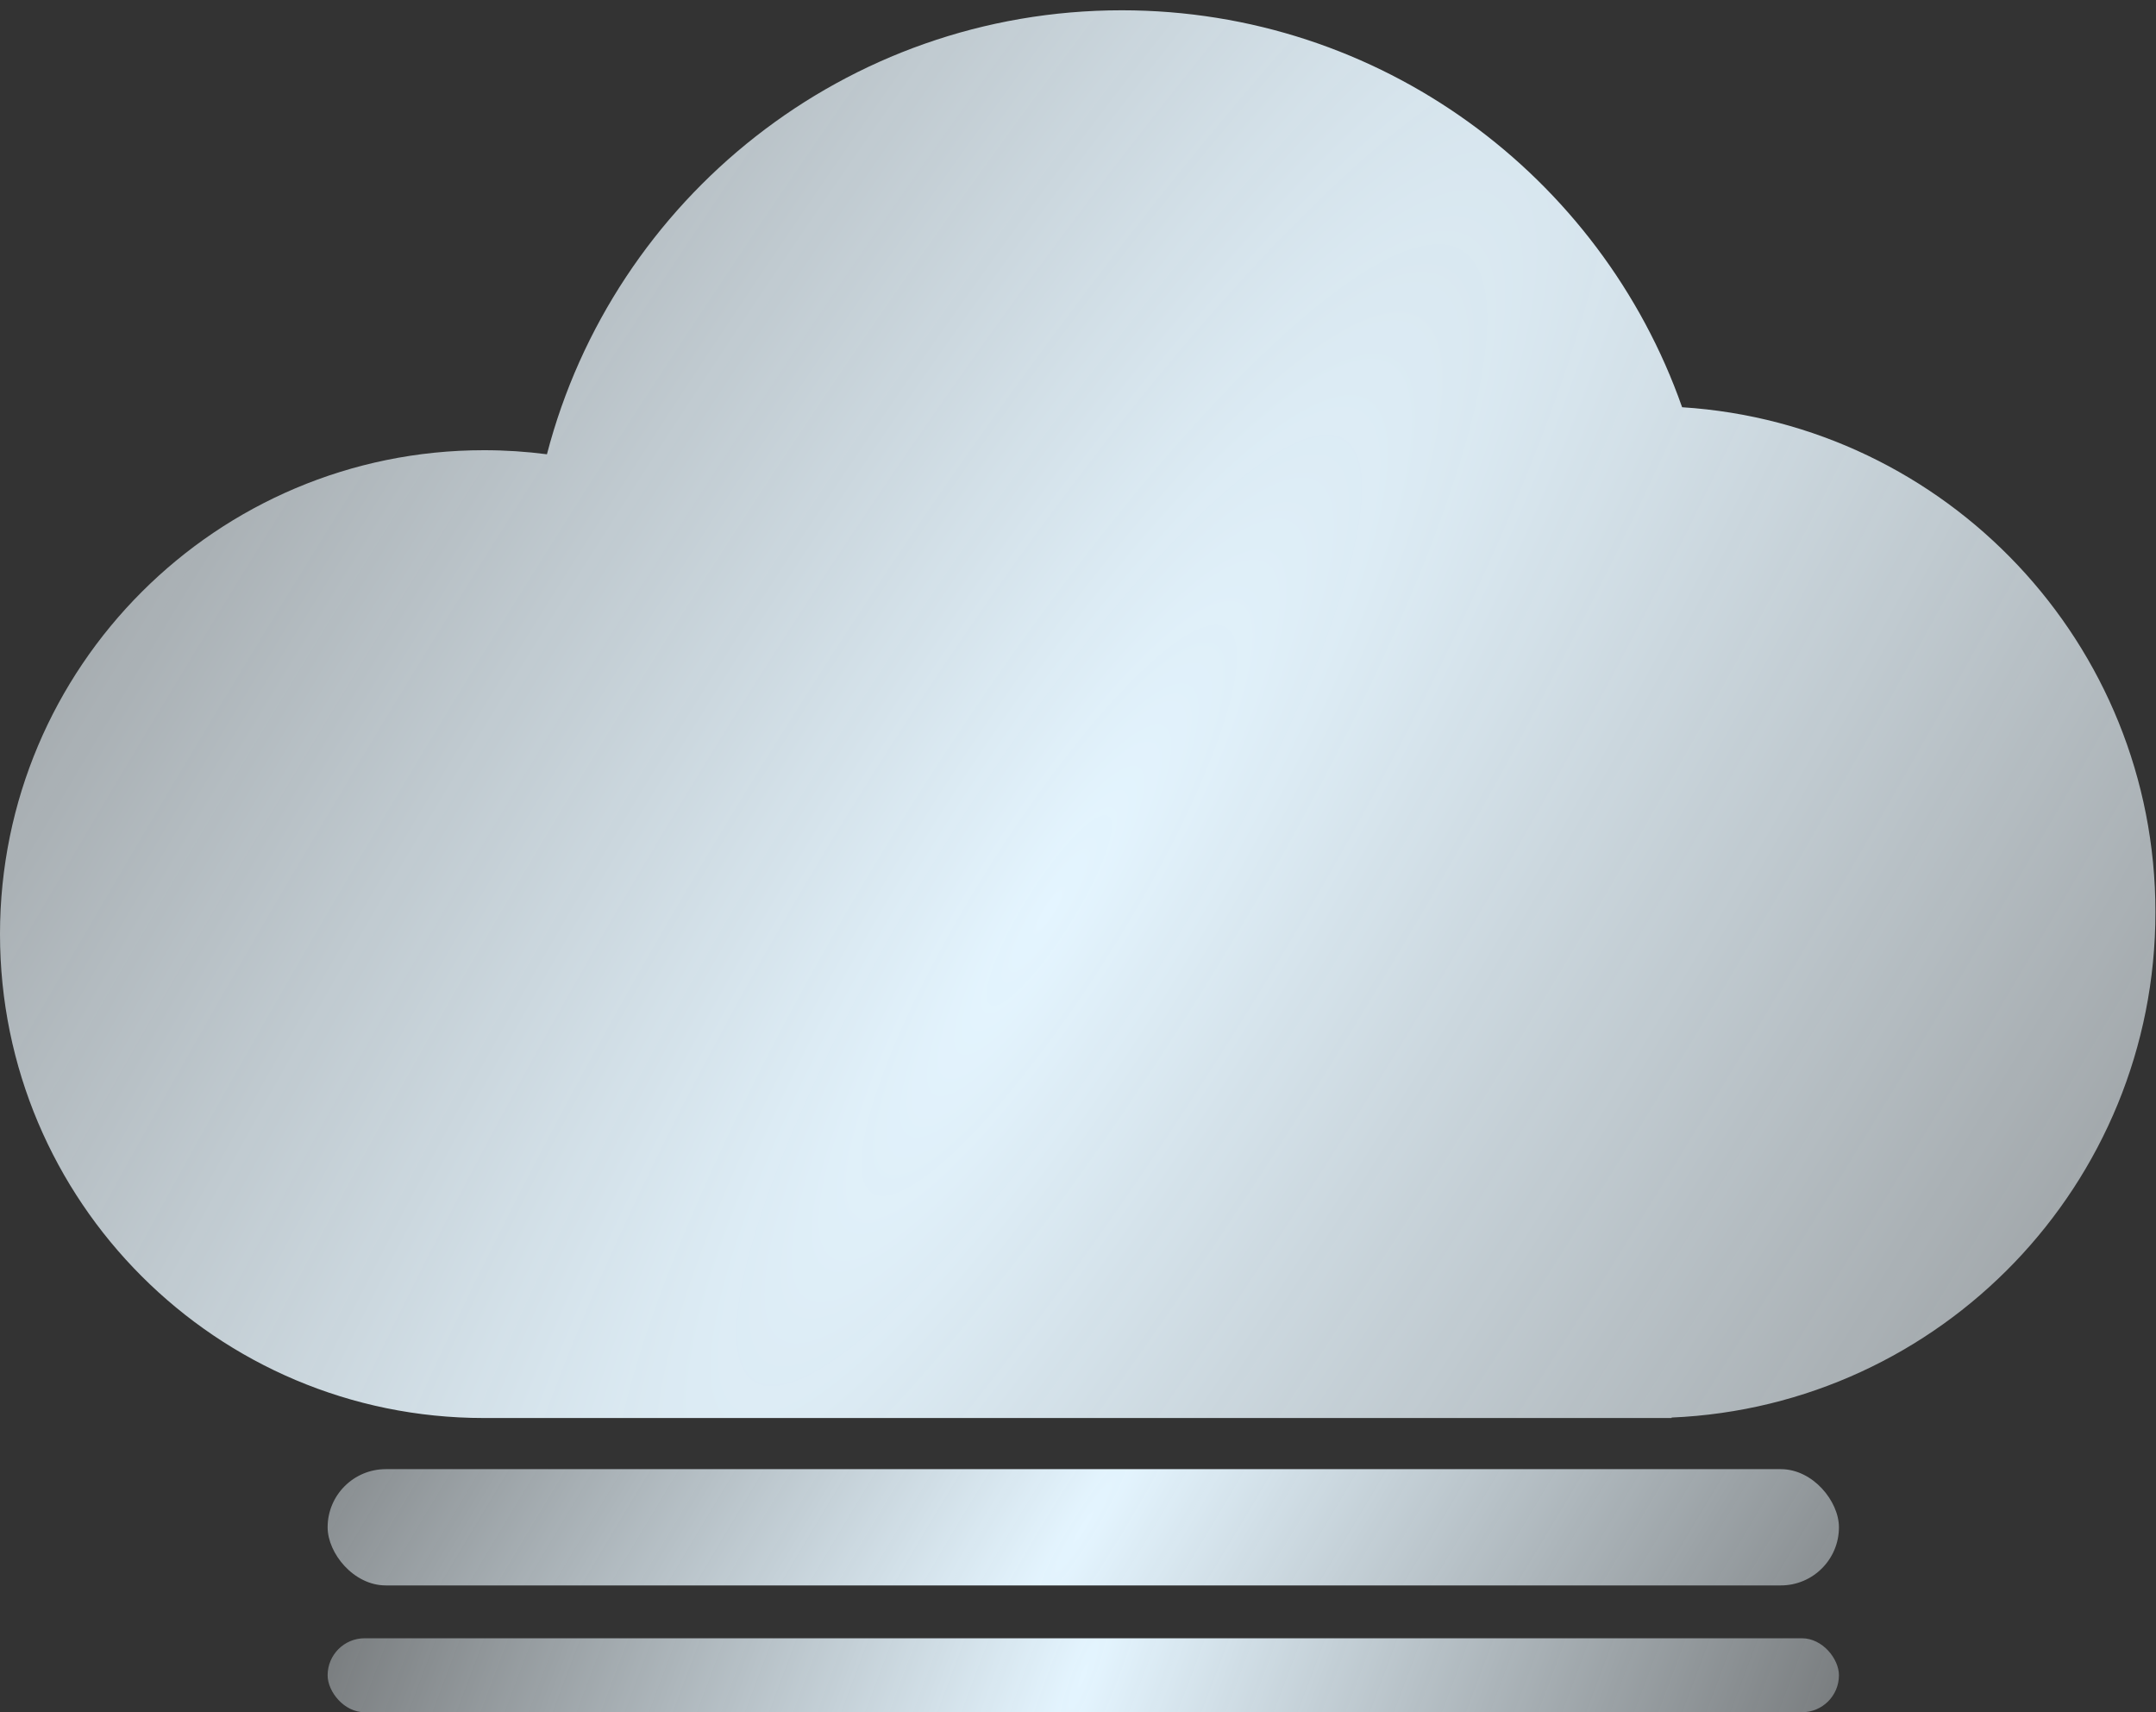 <svg width="204" height="162" viewBox="0 0 204 162" fill="none" xmlns="http://www.w3.org/2000/svg">
<rect x="0" y="0" width="204" height="162" fill="#333333" stroke="none"/>
<path fill-rule="evenodd" clip-rule="evenodd" d="M156.081 134.162L45.784 134.162C20.498 134.162 0 113.664 0 88.379C0 63.093 20.498 42.595 45.784 42.595C47.806 42.595 49.798 42.726 51.751 42.98C58.035 18.814 80.002 0.973 106.135 0.973C130.637 0.973 151.475 16.655 159.161 38.53C184.161 40.118 203.946 60.897 203.946 86.297C203.946 112.035 183.632 133.028 158.162 134.118V134.162H156.081Z" fill="url(#paint0_diamond_409_5555)"/>
<rect x="31" y="139" width="143" height="11" rx="5.5" fill="url(#paint1_diamond_409_5555)"/>
<rect x="31" y="155" width="143" height="7" rx="3.5" fill="url(#paint2_diamond_409_5555)"/>
<defs>
<radialGradient id="paint0_diamond_409_5555" cx="0" cy="0" r="1" gradientUnits="userSpaceOnUse" gradientTransform="translate(99.892 85.257) rotate(-147.472) scale(241.892 1041.01)">
<stop stop-color="#E4F5FF"/>
<stop offset="1" stop-color="white" stop-opacity="0"/>
<stop offset="1" stop-color="white" stop-opacity="0.87"/>
</radialGradient>
<radialGradient id="paint1_diamond_409_5555" cx="0" cy="0" r="1" gradientUnits="userSpaceOnUse" gradientTransform="translate(102.5 144.5) rotate(31.43) scale(117.195 828.526)">
<stop stop-color="#E4F5FF"/>
<stop offset="1" stop-color="#F5FBFE" stop-opacity="0"/>
</radialGradient>
<radialGradient id="paint2_diamond_409_5555" cx="0" cy="0" r="1" gradientUnits="userSpaceOnUse" gradientTransform="translate(102.5 158.5) rotate(21.25) scale(107.296 575.887)">
<stop stop-color="#E4F5FF"/>
<stop offset="1" stop-color="#F5FBFE" stop-opacity="0"/>
</radialGradient>
</defs>
</svg>
